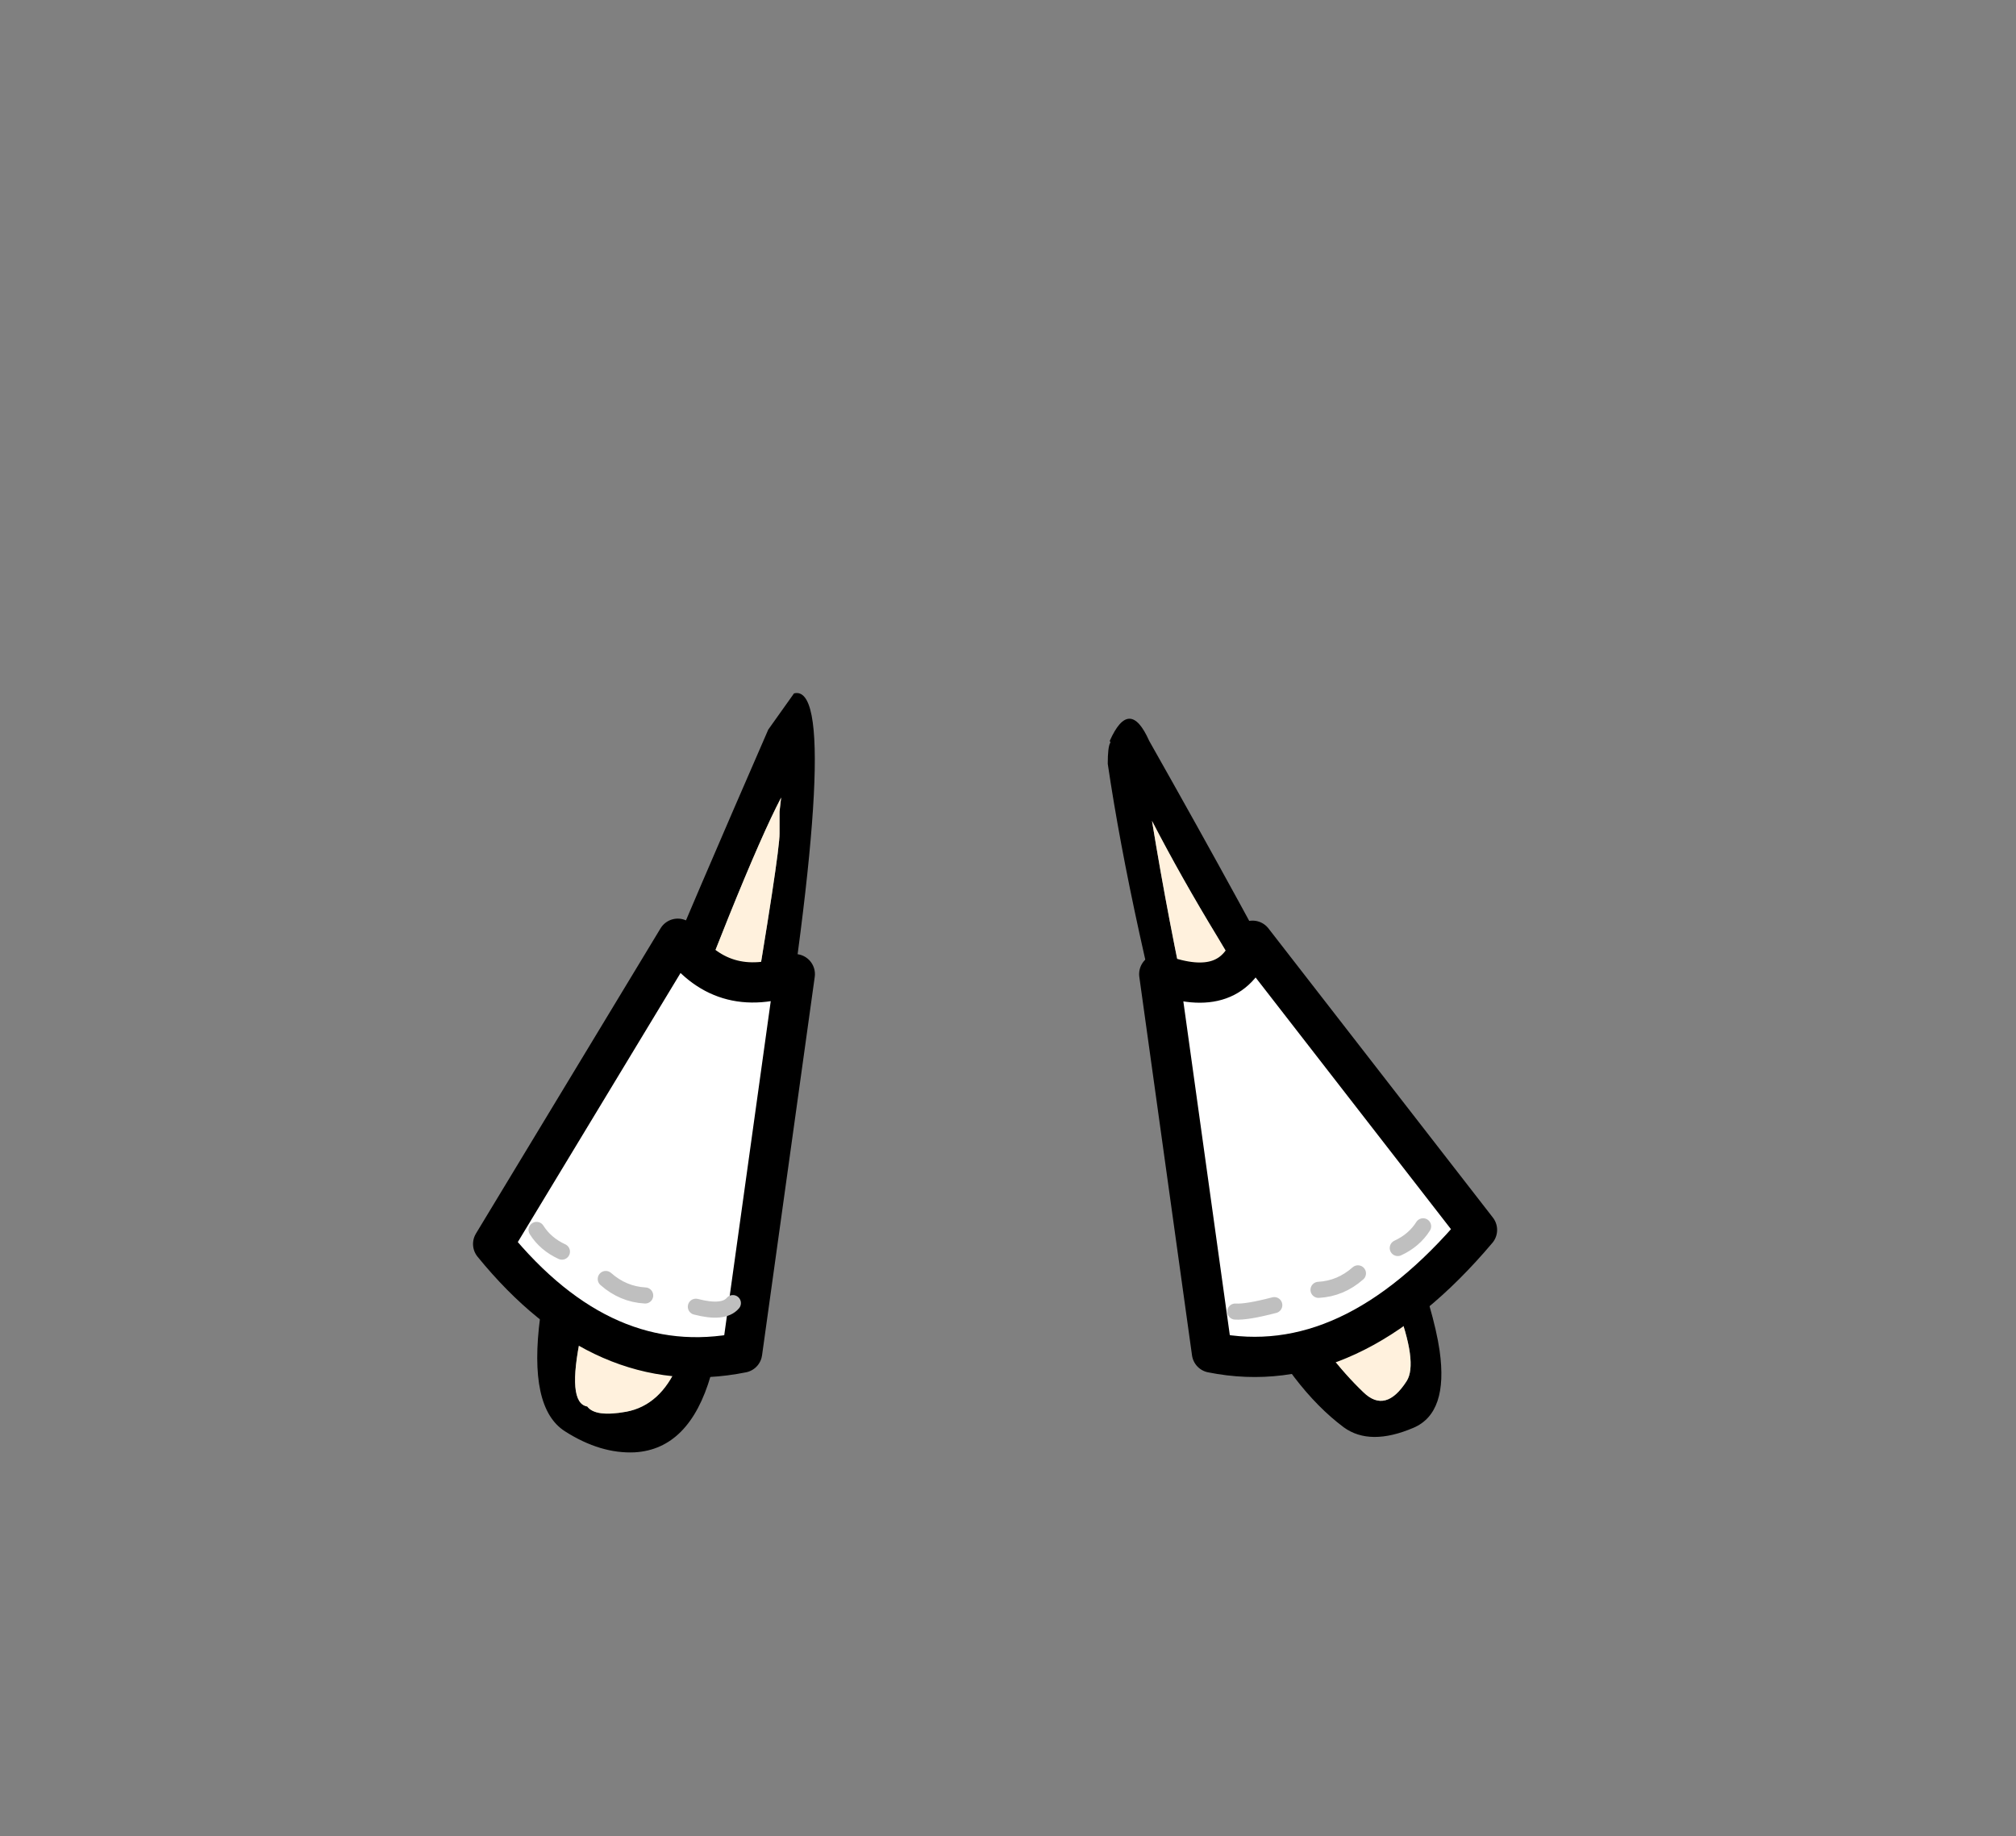 <?xml version="1.0" encoding="UTF-8" standalone="no"?>
<svg xmlns:xlink="http://www.w3.org/1999/xlink" height="228.25px" width="250.6px" xmlns="http://www.w3.org/2000/svg">
  <rect width="100%" height="100%" fill="#808080" stroke="none"/>
  <g transform="matrix(1, 0, 0, 1, 130.7, 221.95)">
    <use height="94.4" transform="matrix(1.0, 0.0, 0.0, 1.0, -63.9, -135.8)" width="112.35" xlink:href="#shape0"/>
    <use height="57.05" transform="matrix(1.0, 0.0, 0.0, 1.0, -71.9, -107.75)" width="127.3" xlink:href="#shape1"/>
  </g>
  <defs>
    <g id="shape0" transform="matrix(1, 0, 0, 1, 63.9, 135.8)">
      <path d="M7.35 -129.6 L7.25 -129.85 Q9.7 -135.35 12.15 -129.85 36.55 -86.7 43.3 -70.0 L46.95 -59.75 Q47.9 -56.45 48.25 -54.05 49.35 -46.3 45.0 -44.45 39.6 -42.15 36.35 -44.5 29.85 -49.35 24.7 -59.75 20.45 -68.3 17.15 -80.65 9.8 -108.0 7.0 -127.0 7.0 -129.05 7.3 -129.6 L7.35 -129.6 M25.15 -104.05 L25.0 -104.25 25.1 -104.05 25.15 -104.05 M27.2 -101.45 L27.2 -101.05 27.2 -100.7 27.35 -101.25 27.2 -101.45 M20.65 -105.45 Q16.15 -112.85 12.5 -119.9 14.55 -107.35 17.2 -95.3 19.85 -83.25 25.5 -69.7 27.8 -64.25 30.45 -59.75 34.25 -53.2 38.8 -48.85 41.55 -46.2 44.15 -50.25 45.6 -52.5 42.85 -59.75 41.5 -63.25 39.15 -67.95 31.9 -82.35 28.55 -90.2 25.15 -98.05 20.65 -105.45 M-35.2 -131.25 L-32.0 -135.75 Q-25.7 -137.35 -34.75 -82.05 -36.9 -70.1 -42.35 -50.95 -45.0 -41.8 -51.8 -41.4 -56.05 -41.2 -60.45 -44.0 -65.05 -46.9 -63.55 -58.25 L-58.5 -74.75 -57.35 -78.15 Q-53.8 -88.55 -35.2 -131.25 M-33.6 -122.8 Q-38.2 -114.05 -50.5 -80.95 -62.85 -47.95 -57.7 -47.1 -56.7 -45.75 -52.85 -46.45 -48.6 -47.25 -46.45 -52.25 -44.35 -57.25 -43.05 -63.05 -41.75 -68.9 -37.75 -92.45 -33.75 -116.0 -33.8 -118.35 L-33.8 -121.05 -33.6 -122.8" fill="#000000" fill-rule="evenodd" stroke="none"/>
      <path d="M20.65 -105.45 Q25.15 -98.05 28.55 -90.2 31.9 -82.35 39.15 -67.95 41.5 -63.25 42.85 -59.75 45.6 -52.5 44.15 -50.25 41.55 -46.2 38.8 -48.85 34.25 -53.2 30.45 -59.75 27.8 -64.25 25.5 -69.7 19.85 -83.25 17.2 -95.3 14.55 -107.35 12.5 -119.9 16.15 -112.85 20.65 -105.45 M-33.6 -122.8 L-33.8 -121.05 -33.8 -118.35 Q-33.75 -116.0 -37.75 -92.45 -41.75 -68.9 -43.05 -63.05 -44.35 -57.25 -46.45 -52.25 -48.6 -47.25 -52.85 -46.45 -56.7 -45.75 -57.7 -47.1 -62.85 -47.95 -50.5 -80.95 -38.2 -114.05 -33.6 -122.8" fill="#fff1dd" fill-rule="evenodd" stroke="none"/>
    </g>
    <g id="shape1" transform="matrix(1, 0, 0, 1, 71.9, 107.75)">
      <path d="M13.4 -100.85 Q22.55 -97.45 25.0 -105.0 L52.9 -69.05 Q37.1 -50.35 19.95 -53.8 L13.4 -100.85 M22.85 -58.9 Q24.25 -58.8 27.7 -59.7 24.25 -58.8 22.85 -58.9 M33.2 -61.6 Q35.95 -61.75 38.1 -63.65 35.95 -61.75 33.2 -61.6 M43.05 -66.8 Q45.1 -67.75 46.2 -69.5 45.1 -67.75 43.05 -66.8 M-31.9 -100.85 L-38.45 -53.8 Q-55.6 -50.35 -69.4 -67.3 L-46.45 -105.25 Q-41.05 -97.45 -31.9 -100.85 M-39.6 -59.95 Q-40.75 -58.6 -44.2 -59.5 -40.75 -58.6 -39.6 -59.95 M-50.5 -60.9 Q-53.25 -61.05 -55.4 -62.95 -53.25 -61.05 -50.5 -60.9 M-60.85 -66.35 Q-62.9 -67.3 -64.0 -69.05 -62.9 -67.3 -60.85 -66.35" fill="#ffffff" fill-rule="evenodd" stroke="none"/>
      <path d="M13.4 -100.85 L19.95 -53.8 Q37.1 -50.35 52.9 -69.05 L25.0 -105.0 Q22.55 -97.45 13.4 -100.85 M-31.9 -100.85 L-38.45 -53.8 Q-55.6 -50.35 -69.4 -67.3 L-46.45 -105.25 Q-41.05 -97.45 -31.9 -100.85" fill="none" stroke="#000000" stroke-linecap="round" stroke-linejoin="round" stroke-width="5.0"/>
      <path d="M46.2 -69.5 Q45.1 -67.75 43.05 -66.8 M38.1 -63.65 Q35.95 -61.75 33.2 -61.6 M27.7 -59.7 Q24.25 -58.8 22.85 -58.9 M-64.0 -69.05 Q-62.9 -67.3 -60.85 -66.35 M-55.4 -62.95 Q-53.25 -61.05 -50.5 -60.9 M-44.2 -59.5 Q-40.75 -58.6 -39.6 -59.95" fill="none" stroke="#bfbfbf" stroke-linecap="round" stroke-linejoin="round" stroke-width="2.0"/>
    </g>
  </defs>
</svg>

